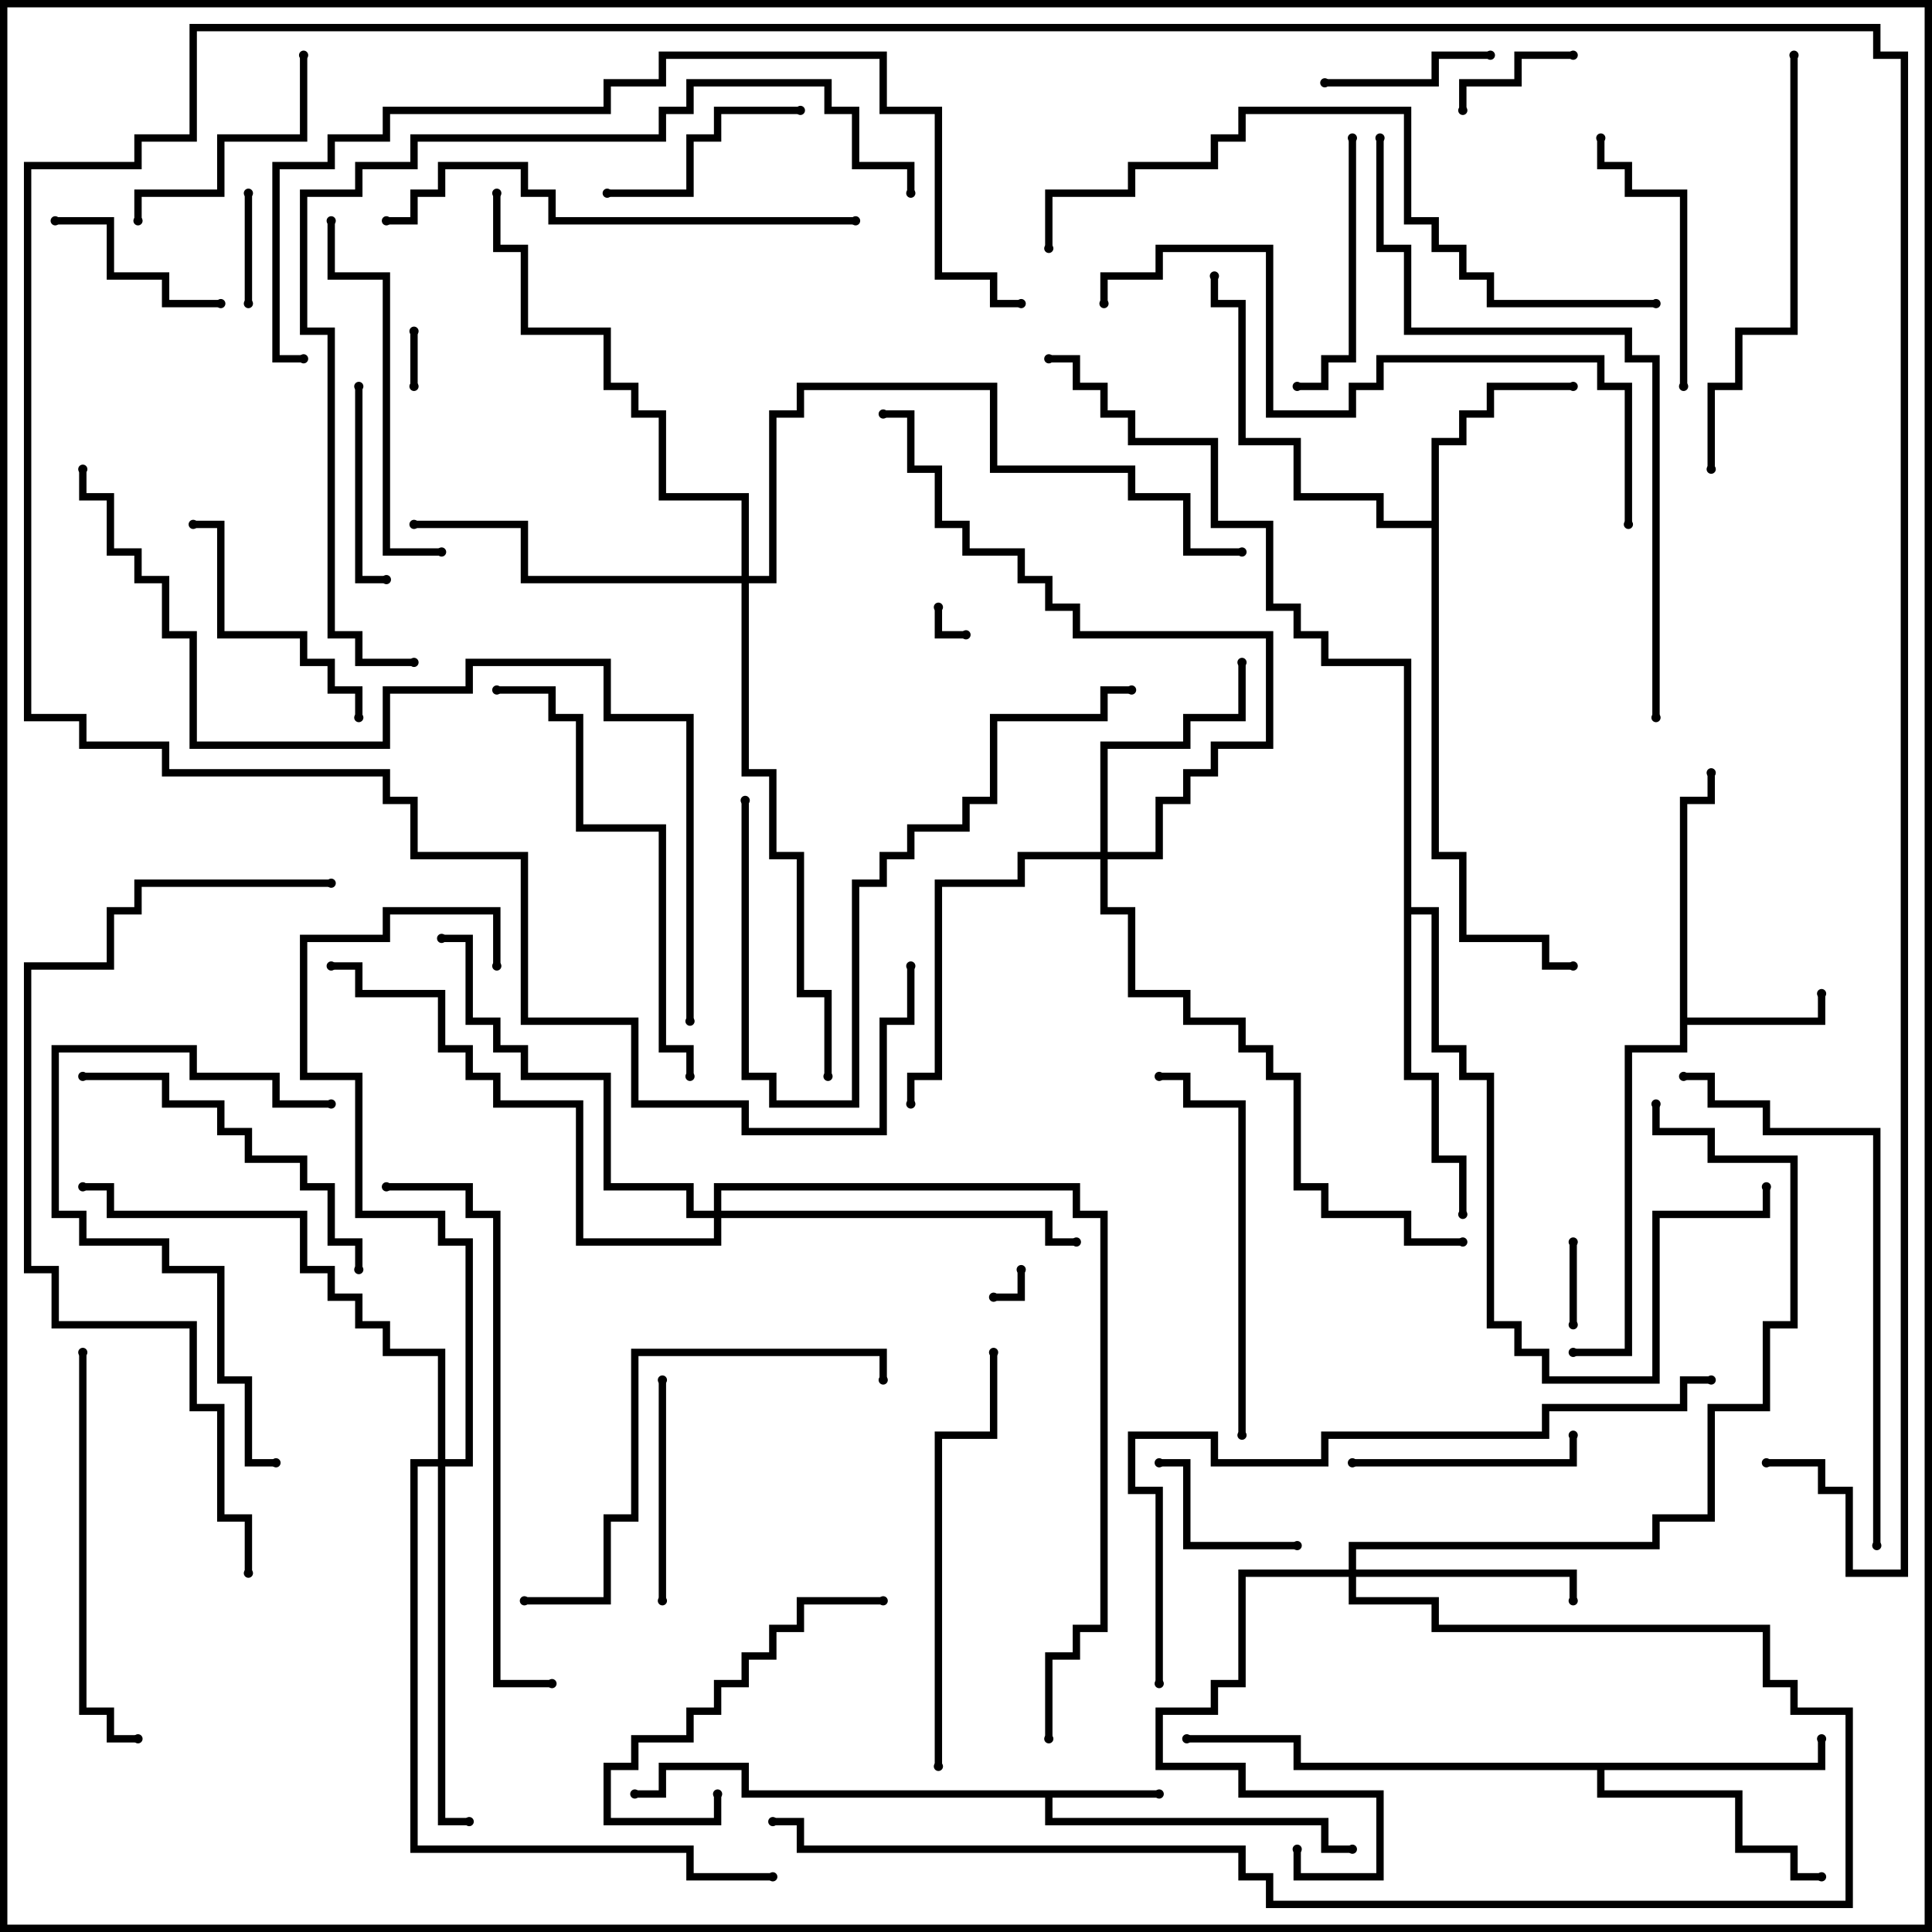 <svg version="1.1" width="105" height="105" xmlns="http://www.w3.org/2000/svg"><path d="M63,97.3L63,97.7L57.2,97.7L57.2,98.8L72.2,98.8L72.2,100.3L73.5,100.3L73.5,100.7L71.8,100.7L71.8,99.2L56.8,99.2L56.8,97.7L40.3,97.7L40.3,96.2L36.2,96.2L36.2,97.7L34.5,97.7L34.5,97.3L35.8,97.3L35.8,95.8L40.7,95.8L40.7,97.3z" stroke="none"/><path d="M91.3,43.3L92.8,43.3L92.8,42L93.2,42L93.2,43.7L91.7,43.7L91.7,55.3L98.8,55.3L98.8,54L99.2,54L99.2,55.7L91.7,55.7L91.7,57.2L88.7,57.2L88.7,73.7L85.5,73.7L85.5,73.3L88.3,73.3L88.3,56.8L91.3,56.8z" stroke="none"/><path d="M77.8,28.3L77.8,23.8L79.3,23.8L79.3,22.3L80.8,22.3L80.8,20.8L85.5,20.8L85.5,21.2L81.2,21.2L81.2,22.7L79.7,22.7L79.7,24.2L78.2,24.2L78.2,46.3L79.7,46.3L79.7,50.8L84.2,50.8L84.2,52.3L85.5,52.3L85.5,52.7L83.8,52.7L83.8,51.2L79.3,51.2L79.3,46.7L77.8,46.7L77.8,28.7L74.8,28.7L74.8,27.2L70.3,27.2L70.3,24.2L67.3,24.2L67.3,16.7L65.8,16.7L65.8,15L66.2,15L66.2,16.3L67.7,16.3L67.7,23.8L70.7,23.8L70.7,26.8L75.2,26.8L75.2,28.3z" stroke="none"/><path d="M98.8,95.8L98.8,94.5L99.2,94.5L99.2,96.2L87.2,96.2L87.2,97.3L94.7,97.3L94.7,100.3L97.7,100.3L97.7,101.8L99,101.8L99,102.2L97.3,102.2L97.3,100.7L94.3,100.7L94.3,97.7L86.8,97.7L86.8,96.2L70.3,96.2L70.3,94.7L64.5,94.7L64.5,94.3L70.7,94.3L70.7,95.8z" stroke="none"/><path d="M76.3,36.2L71.8,36.2L71.8,34.7L70.3,34.7L70.3,33.2L68.8,33.2L68.8,28.7L65.8,28.7L65.8,24.2L61.3,24.2L61.3,22.7L59.8,22.7L59.8,21.2L58.3,21.2L58.3,19.7L57,19.7L57,19.3L58.7,19.3L58.7,20.8L60.2,20.8L60.2,22.3L61.7,22.3L61.7,23.8L66.2,23.8L66.2,28.3L69.2,28.3L69.2,32.8L70.7,32.8L70.7,34.3L72.2,34.3L72.2,35.8L76.7,35.8L76.7,49.3L78.2,49.3L78.2,56.8L79.7,56.8L79.7,58.3L81.2,58.3L81.2,71.8L82.7,71.8L82.7,73.3L84.2,73.3L84.2,74.8L89.8,74.8L89.8,65.8L95.8,65.8L95.8,64.5L96.2,64.5L96.2,66.2L90.2,66.2L90.2,75.2L83.8,75.2L83.8,73.7L82.3,73.7L82.3,72.2L80.8,72.2L80.8,58.7L79.3,58.7L79.3,57.2L77.8,57.2L77.8,49.7L76.7,49.7L76.7,58.3L78.2,58.3L78.2,62.8L79.7,62.8L79.7,66L79.3,66L79.3,63.2L77.8,63.2L77.8,58.7L76.3,58.7z" stroke="none"/><path d="M73.3,85.3L73.3,83.8L89.8,83.8L89.8,82.3L92.8,82.3L92.8,76.3L95.8,76.3L95.8,71.8L97.3,71.8L97.3,63.2L92.8,63.2L92.8,61.7L89.8,61.7L89.8,60L90.2,60L90.2,61.3L93.2,61.3L93.2,62.8L97.7,62.8L97.7,72.2L96.2,72.2L96.2,76.7L93.2,76.7L93.2,82.7L90.2,82.7L90.2,84.2L73.7,84.2L73.7,85.3L85.7,85.3L85.7,87L85.3,87L85.3,85.7L73.7,85.7L73.7,86.8L78.2,86.8L78.2,88.3L96.2,88.3L96.2,91.3L97.7,91.3L97.7,92.8L100.7,92.8L100.7,103.7L68.8,103.7L68.8,102.2L67.3,102.2L67.3,100.7L43.3,100.7L43.3,99.2L42,99.2L42,98.8L43.7,98.8L43.7,100.3L67.7,100.3L67.7,101.8L69.2,101.8L69.2,103.3L100.3,103.3L100.3,93.2L97.3,93.2L97.3,91.7L95.8,91.7L95.8,88.7L77.8,88.7L77.8,87.2L73.3,87.2L73.3,85.7L67.7,85.7L67.7,91.7L66.2,91.7L66.2,93.2L63.2,93.2L63.2,95.8L67.7,95.8L67.7,97.3L75.2,97.3L75.2,102.2L70.3,102.2L70.3,100.5L70.7,100.5L70.7,101.8L74.8,101.8L74.8,97.7L67.3,97.7L67.3,96.2L62.8,96.2L62.8,92.8L65.8,92.8L65.8,91.3L67.3,91.3L67.3,85.3z" stroke="none"/><path d="M59.8,46.3L59.8,40.3L64.3,40.3L64.3,38.8L67.3,38.8L67.3,36L67.7,36L67.7,39.2L64.7,39.2L64.7,40.7L60.2,40.7L60.2,46.3L62.8,46.3L62.8,43.3L64.3,43.3L64.3,41.8L65.8,41.8L65.8,40.3L68.8,40.3L68.8,34.7L58.3,34.7L58.3,33.2L56.8,33.2L56.8,31.7L55.3,31.7L55.3,30.2L52.3,30.2L52.3,28.7L50.8,28.7L50.8,25.7L49.3,25.7L49.3,22.7L48,22.7L48,22.3L49.7,22.3L49.7,25.3L51.2,25.3L51.2,28.3L52.7,28.3L52.7,29.8L55.7,29.8L55.7,31.3L57.2,31.3L57.2,32.8L58.7,32.8L58.7,34.3L69.2,34.3L69.2,40.7L66.2,40.7L66.2,42.2L64.7,42.2L64.7,43.7L63.2,43.7L63.2,46.7L60.2,46.7L60.2,49.3L61.7,49.3L61.7,53.8L64.7,53.8L64.7,55.3L67.7,55.3L67.7,56.8L69.2,56.8L69.2,58.3L70.7,58.3L70.7,64.3L72.2,64.3L72.2,65.8L76.7,65.8L76.7,67.3L79.5,67.3L79.5,67.7L76.3,67.7L76.3,66.2L71.8,66.2L71.8,64.7L70.3,64.7L70.3,58.7L68.8,58.7L68.8,57.2L67.3,57.2L67.3,55.7L64.3,55.7L64.3,54.2L61.3,54.2L61.3,49.7L59.8,49.7L59.8,46.7L55.7,46.7L55.7,48.2L51.2,48.2L51.2,58.7L49.7,58.7L49.7,60L49.3,60L49.3,58.3L50.8,58.3L50.8,47.8L55.3,47.8L55.3,46.3z" stroke="none"/><path d="M40.3,31.3L40.3,27.2L35.8,27.2L35.8,22.7L34.3,22.7L34.3,21.2L32.8,21.2L32.8,18.2L28.3,18.2L28.3,13.7L26.8,13.7L26.8,10.5L27.2,10.5L27.2,13.3L28.7,13.3L28.7,17.8L33.2,17.8L33.2,20.8L34.7,20.8L34.7,22.3L36.2,22.3L36.2,26.8L40.7,26.8L40.7,31.3L41.8,31.3L41.8,22.3L43.3,22.3L43.3,20.8L54.2,20.8L54.2,25.3L61.7,25.3L61.7,26.8L64.7,26.8L64.7,29.8L67.5,29.8L67.5,30.2L64.3,30.2L64.3,27.2L61.3,27.2L61.3,25.7L53.8,25.7L53.8,21.2L43.7,21.2L43.7,22.7L42.2,22.7L42.2,31.7L40.7,31.7L40.7,41.8L42.2,41.8L42.2,46.3L43.7,46.3L43.7,53.8L45.2,53.8L45.2,58.5L44.8,58.5L44.8,54.2L43.3,54.2L43.3,46.7L41.8,46.7L41.8,42.2L40.3,42.2L40.3,31.7L28.3,31.7L28.3,28.7L22.5,28.7L22.5,28.3L28.7,28.3L28.7,31.3z" stroke="none"/><path d="M38.8,65.8L38.8,64.3L58.7,64.3L58.7,65.8L60.2,65.8L60.2,88.7L58.7,88.7L58.7,90.2L57.2,90.2L57.2,94.5L56.8,94.5L56.8,89.8L58.3,89.8L58.3,88.3L59.8,88.3L59.8,66.2L58.3,66.2L58.3,64.7L39.2,64.7L39.2,65.8L57.2,65.8L57.2,67.3L58.5,67.3L58.5,67.7L56.8,67.7L56.8,66.2L39.2,66.2L39.2,67.7L31.3,67.7L31.3,60.2L26.8,60.2L26.8,58.7L25.3,58.7L25.3,57.2L23.8,57.2L23.8,54.2L19.3,54.2L19.3,52.7L18,52.7L18,52.3L19.7,52.3L19.7,53.8L24.2,53.8L24.2,56.8L25.7,56.8L25.7,58.3L27.2,58.3L27.2,59.8L31.7,59.8L31.7,67.3L38.8,67.3L38.8,66.2L37.3,66.2L37.3,64.7L32.8,64.7L32.8,58.7L28.3,58.7L28.3,57.2L26.8,57.2L26.8,55.7L25.3,55.7L25.3,51.2L24,51.2L24,50.8L25.7,50.8L25.7,55.3L27.2,55.3L27.2,56.8L28.7,56.8L28.7,58.3L33.2,58.3L33.2,64.3L37.7,64.3L37.7,65.8z" stroke="none"/><path d="M23.8,79.3L23.8,73.7L20.8,73.7L20.8,72.2L19.3,72.2L19.3,70.7L17.8,70.7L17.8,69.2L16.3,69.2L16.3,66.2L5.8,66.2L5.8,64.7L4.5,64.7L4.5,64.3L6.2,64.3L6.2,65.8L16.7,65.8L16.7,68.8L18.2,68.8L18.2,70.3L19.7,70.3L19.7,71.8L21.2,71.8L21.2,73.3L24.2,73.3L24.2,79.3L25.3,79.3L25.3,67.7L23.8,67.7L23.8,66.2L19.3,66.2L19.3,58.7L16.3,58.7L16.3,50.8L20.8,50.8L20.8,49.3L27.2,49.3L27.2,52.5L26.8,52.5L26.8,49.7L21.2,49.7L21.2,51.2L16.7,51.2L16.7,58.3L19.7,58.3L19.7,65.8L24.2,65.8L24.2,67.3L25.7,67.3L25.7,79.7L24.2,79.7L24.2,98.8L25.5,98.8L25.5,99.2L23.8,99.2L23.8,79.7L22.7,79.7L22.7,100.3L37.7,100.3L37.7,101.8L42,101.8L42,102.2L37.3,102.2L37.3,100.7L22.3,100.7L22.3,79.3z" stroke="none"/><path d="M55.3,69L55.7,69L55.7,70.7L54,70.7L54,70.3L55.3,70.3z" stroke="none"/><path d="M50.8,33L51.2,33L51.2,34.3L52.5,34.3L52.5,34.7L50.8,34.7z" stroke="none"/><path d="M22.3,18L22.7,18L22.7,21L22.3,21z" stroke="none"/><path d="M85.7,72L85.3,72L85.3,67.5L85.7,67.5z" stroke="none"/><path d="M13.3,10.5L13.7,10.5L13.7,16.5L13.3,16.5z" stroke="none"/><path d="M85.5,2.8L85.5,3.2L82.7,3.2L82.7,4.7L79.7,4.7L79.7,6L79.3,6L79.3,4.3L82.3,4.3L82.3,2.8z" stroke="none"/><path d="M70.5,83.8L70.5,84.2L64.3,84.2L64.3,79.7L63,79.7L63,79.3L64.7,79.3L64.7,83.8z" stroke="none"/><path d="M72,4.7L72,4.3L77.8,4.3L77.8,2.8L81,2.8L81,3.2L78.2,3.2L78.2,4.7z" stroke="none"/><path d="M3,12.2L3,11.8L6.2,11.8L6.2,14.8L9.2,14.8L9.2,16.3L12,16.3L12,16.7L8.8,16.7L8.8,15.2L5.8,15.2L5.8,12.2z" stroke="none"/><path d="M19.3,21L19.7,21L19.7,31.3L21,31.3L21,31.7L19.3,31.7z" stroke="none"/><path d="M33,10.7L33,10.3L37.3,10.3L37.3,7.3L38.8,7.3L38.8,5.8L43.5,5.8L43.5,6.2L39.2,6.2L39.2,7.7L37.7,7.7L37.7,10.7z" stroke="none"/><path d="M36.2,87L35.8,87L35.8,75L36.2,75z" stroke="none"/><path d="M73.5,79.7L73.5,79.3L85.3,79.3L85.3,78L85.7,78L85.7,79.7z" stroke="none"/><path d="M16.3,3L16.7,3L16.7,7.7L12.2,7.7L12.2,10.7L7.7,10.7L7.7,12L7.3,12L7.3,10.3L11.8,10.3L11.8,7.3L16.3,7.3z" stroke="none"/><path d="M73.3,7.5L73.7,7.5L73.7,19.7L72.2,19.7L72.2,21.2L70.5,21.2L70.5,20.8L71.8,20.8L71.8,19.3L73.3,19.3z" stroke="none"/><path d="M38.8,97.5L39.2,97.5L39.2,99.2L32.8,99.2L32.8,95.8L34.3,95.8L34.3,94.3L37.3,94.3L37.3,92.8L38.8,92.8L38.8,91.3L40.3,91.3L40.3,89.8L41.8,89.8L41.8,88.3L43.3,88.3L43.3,86.8L48,86.8L48,87.2L43.7,87.2L43.7,88.7L42.2,88.7L42.2,90.2L40.7,90.2L40.7,91.7L39.2,91.7L39.2,93.2L37.7,93.2L37.7,94.7L34.7,94.7L34.7,96.2L33.2,96.2L33.2,98.8L38.8,98.8z" stroke="none"/><path d="M19.7,39L19.3,39L19.3,37.7L17.8,37.7L17.8,36.2L16.3,36.2L16.3,34.7L11.8,34.7L11.8,28.7L10.5,28.7L10.5,28.3L12.2,28.3L12.2,34.3L16.7,34.3L16.7,35.8L18.2,35.8L18.2,37.3L19.7,37.3z" stroke="none"/><path d="M86.8,7.5L87.2,7.5L87.2,8.8L88.7,8.8L88.7,10.3L91.7,10.3L91.7,21L91.3,21L91.3,10.7L88.3,10.7L88.3,9.2L86.8,9.2z" stroke="none"/><path d="M19.7,69L19.3,69L19.3,67.7L17.8,67.7L17.8,64.7L16.3,64.7L16.3,63.2L13.3,63.2L13.3,61.7L11.8,61.7L11.8,60.2L8.8,60.2L8.8,58.7L4.5,58.7L4.5,58.3L9.2,58.3L9.2,59.8L12.2,59.8L12.2,61.3L13.7,61.3L13.7,62.8L16.7,62.8L16.7,64.3L18.2,64.3L18.2,67.3L19.7,67.3z" stroke="none"/><path d="M24,29.8L24,30.2L20.8,30.2L20.8,15.2L17.8,15.2L17.8,12L18.2,12L18.2,14.8L21.2,14.8L21.2,29.8z" stroke="none"/><path d="M18,59.8L18,60.2L14.8,60.2L14.8,58.7L10.3,58.7L10.3,57.2L3.2,57.2L3.2,65.8L4.7,65.8L4.7,67.3L9.2,67.3L9.2,68.8L12.2,68.8L12.2,74.8L13.7,74.8L13.7,79.3L15,79.3L15,79.7L13.3,79.7L13.3,75.2L11.8,75.2L11.8,69.2L8.8,69.2L8.8,67.7L4.3,67.7L4.3,66.2L2.8,66.2L2.8,56.8L10.7,56.8L10.7,58.3L15.2,58.3L15.2,59.8z" stroke="none"/><path d="M67.7,78L67.3,78L67.3,60.2L64.3,60.2L64.3,58.7L63,58.7L63,58.3L64.7,58.3L64.7,59.8L67.7,59.8z" stroke="none"/><path d="M4.3,73.5L4.7,73.5L4.7,92.8L6.2,92.8L6.2,94.3L7.5,94.3L7.5,94.7L5.8,94.7L5.8,93.2L4.3,93.2z" stroke="none"/><path d="M40.3,43.5L40.7,43.5L40.7,58.3L42.2,58.3L42.2,59.8L46.3,59.8L46.3,47.8L47.8,47.8L47.8,46.3L49.3,46.3L49.3,44.8L52.3,44.8L52.3,43.3L53.8,43.3L53.8,38.8L59.8,38.8L59.8,37.3L61.5,37.3L61.5,37.7L60.2,37.7L60.2,39.2L54.2,39.2L54.2,43.7L52.7,43.7L52.7,45.2L49.7,45.2L49.7,46.7L48.2,46.7L48.2,48.2L46.7,48.2L46.7,60.2L41.8,60.2L41.8,58.7L40.3,58.7z" stroke="none"/><path d="M51.2,96L50.8,96L50.8,77.8L53.8,77.8L53.8,73.5L54.2,73.5L54.2,78.2L51.2,78.2z" stroke="none"/><path d="M48.2,75L47.8,75L47.8,73.7L34.7,73.7L34.7,82.7L33.2,82.7L33.2,87.2L28.5,87.2L28.5,86.8L32.8,86.8L32.8,82.3L34.3,82.3L34.3,73.3L48.2,73.3z" stroke="none"/><path d="M97.3,3L97.7,3L97.7,18.2L94.7,18.2L94.7,21.2L93.2,21.2L93.2,25.5L92.8,25.5L92.8,20.8L94.3,20.8L94.3,17.8L97.3,17.8z" stroke="none"/><path d="M37.7,58.5L37.3,58.5L37.3,57.2L35.8,57.2L35.8,45.2L31.3,45.2L31.3,39.2L29.8,39.2L29.8,37.7L27,37.7L27,37.3L30.2,37.3L30.2,38.8L31.7,38.8L31.7,44.8L36.2,44.8L36.2,56.8L37.7,56.8z" stroke="none"/><path d="M46.5,11.8L46.5,12.2L29.8,12.2L29.8,10.7L28.3,10.7L28.3,9.2L24.2,9.2L24.2,10.7L22.7,10.7L22.7,12.2L21,12.2L21,11.8L22.3,11.8L22.3,10.3L23.8,10.3L23.8,8.8L28.7,8.8L28.7,10.3L30.2,10.3L30.2,11.8z" stroke="none"/><path d="M102.2,84L101.8,84L101.8,61.7L95.8,61.7L95.8,60.2L92.8,60.2L92.8,58.7L91.5,58.7L91.5,58.3L93.2,58.3L93.2,59.8L96.2,59.8L96.2,61.3L102.2,61.3z" stroke="none"/><path d="M21,64.7L21,64.3L25.7,64.3L25.7,65.8L27.2,65.8L27.2,91.3L30,91.3L30,91.7L26.8,91.7L26.8,66.2L25.3,66.2L25.3,64.7z" stroke="none"/><path d="M88.7,28.5L88.3,28.5L88.3,21.2L86.8,21.2L86.8,19.7L75.2,19.7L75.2,21.2L73.7,21.2L73.7,22.7L68.8,22.7L68.8,13.7L63.2,13.7L63.2,15.2L60.2,15.2L60.2,16.5L59.8,16.5L59.8,14.8L62.8,14.8L62.8,13.3L69.2,13.3L69.2,22.3L73.3,22.3L73.3,20.8L74.8,20.8L74.8,19.3L87.2,19.3L87.2,20.8L88.7,20.8z" stroke="none"/><path d="M90,16.3L90,16.7L80.8,16.7L80.8,15.2L79.3,15.2L79.3,13.7L77.8,13.7L77.8,12.2L76.3,12.2L76.3,6.2L67.7,6.2L67.7,7.7L66.2,7.7L66.2,9.2L61.7,9.2L61.7,10.7L57.2,10.7L57.2,13.5L56.8,13.5L56.8,10.3L61.3,10.3L61.3,8.8L65.8,8.8L65.8,7.3L67.3,7.3L67.3,5.8L76.7,5.8L76.7,11.8L78.2,11.8L78.2,13.3L79.7,13.3L79.7,14.8L81.2,14.8L81.2,16.3z" stroke="none"/><path d="M63.2,91.5L62.8,91.5L62.8,81.2L61.3,81.2L61.3,77.8L66.2,77.8L66.2,79.3L71.8,79.3L71.8,77.8L83.8,77.8L83.8,76.3L91.3,76.3L91.3,74.8L93,74.8L93,75.2L91.7,75.2L91.7,76.7L84.2,76.7L84.2,78.2L72.2,78.2L72.2,79.7L65.8,79.7L65.8,78.2L61.7,78.2L61.7,80.8L63.2,80.8z" stroke="none"/><path d="M74.8,7.5L75.2,7.5L75.2,13.3L76.7,13.3L76.7,17.8L88.7,17.8L88.7,19.3L90.2,19.3L90.2,39L89.8,39L89.8,19.7L88.3,19.7L88.3,18.2L76.3,18.2L76.3,13.7L74.8,13.7z" stroke="none"/><path d="M22.5,35.8L22.5,36.2L19.3,36.2L19.3,34.7L17.8,34.7L17.8,18.2L16.3,18.2L16.3,10.3L19.3,10.3L19.3,8.8L22.3,8.8L22.3,7.3L35.8,7.3L35.8,5.8L37.3,5.8L37.3,4.3L45.2,4.3L45.2,5.8L46.7,5.8L46.7,8.8L49.7,8.8L49.7,10.5L49.3,10.5L49.3,9.2L46.3,9.2L46.3,6.2L44.8,6.2L44.8,4.7L37.7,4.7L37.7,6.2L36.2,6.2L36.2,7.7L22.7,7.7L22.7,9.2L19.7,9.2L19.7,10.7L16.7,10.7L16.7,17.8L18.2,17.8L18.2,34.3L19.7,34.3L19.7,35.8z" stroke="none"/><path d="M13.7,85.5L13.3,85.5L13.3,82.7L11.8,82.7L11.8,76.7L10.3,76.7L10.3,72.2L2.8,72.2L2.8,69.2L1.3,69.2L1.3,52.3L5.8,52.3L5.8,49.3L7.3,49.3L7.3,47.8L18,47.8L18,48.2L7.7,48.2L7.7,49.7L6.2,49.7L6.2,52.7L1.7,52.7L1.7,68.8L3.2,68.8L3.2,71.8L10.7,71.8L10.7,76.3L12.2,76.3L12.2,82.3L13.7,82.3z" stroke="none"/><path d="M16.5,19.3L16.5,19.7L14.8,19.7L14.8,8.8L17.8,8.8L17.8,7.3L20.8,7.3L20.8,5.8L32.8,5.8L32.8,4.3L35.8,4.3L35.8,2.8L48.2,2.8L48.2,5.8L51.2,5.8L51.2,14.8L54.2,14.8L54.2,16.3L55.5,16.3L55.5,16.7L53.8,16.7L53.8,15.2L50.8,15.2L50.8,6.2L47.8,6.2L47.8,3.2L36.2,3.2L36.2,4.7L33.2,4.7L33.2,6.2L21.2,6.2L21.2,7.7L18.2,7.7L18.2,9.2L15.2,9.2L15.2,19.3z" stroke="none"/><path d="M37.7,55.5L37.3,55.5L37.3,39.2L32.8,39.2L32.8,36.2L25.7,36.2L25.7,37.7L21.2,37.7L21.2,40.7L10.3,40.7L10.3,34.7L8.8,34.7L8.8,31.7L7.3,31.7L7.3,30.2L5.8,30.2L5.8,27.2L4.3,27.2L4.3,25.5L4.7,25.5L4.7,26.8L6.2,26.8L6.2,29.8L7.7,29.8L7.7,31.3L9.2,31.3L9.2,34.3L10.7,34.3L10.7,40.3L20.8,40.3L20.8,37.3L25.3,37.3L25.3,35.8L33.2,35.8L33.2,38.8L37.7,38.8z" stroke="none"/><path d="M96,79.7L96,79.3L99.2,79.3L99.2,80.8L100.7,80.8L100.7,85.3L103.3,85.3L103.3,3.2L101.8,3.2L101.8,1.7L10.7,1.7L10.7,7.7L7.7,7.7L7.7,9.2L1.7,9.2L1.7,38.8L4.7,38.8L4.7,40.3L9.2,40.3L9.2,41.8L21.2,41.8L21.2,43.3L22.7,43.3L22.7,46.3L28.7,46.3L28.7,55.3L34.7,55.3L34.7,59.8L40.7,59.8L40.7,61.3L47.8,61.3L47.8,55.3L49.3,55.3L49.3,52.5L49.7,52.5L49.7,55.7L48.2,55.7L48.2,61.7L40.3,61.7L40.3,60.2L34.3,60.2L34.3,55.7L28.3,55.7L28.3,46.7L22.3,46.7L22.3,43.7L20.8,43.7L20.8,42.2L8.8,42.2L8.8,40.7L4.3,40.7L4.3,39.2L1.3,39.2L1.3,8.8L7.3,8.8L7.3,7.3L10.3,7.3L10.3,1.3L102.2,1.3L102.2,2.8L103.7,2.8L103.7,85.7L100.3,85.7L100.3,81.2L98.8,81.2L98.8,79.7z" stroke="none"/><circle cx="63" cy="97.5" r="0.25" stroke-width="0" fill="#000" /><circle cx="73.5" cy="100.5" r="0.25" stroke-width="0" fill="#000" /><circle cx="34.5" cy="97.5" r="0.25" stroke-width="0" fill="#000" /><circle cx="99" cy="54" r="0.25" stroke-width="0" fill="#000" /><circle cx="93" cy="42" r="0.25" stroke-width="0" fill="#000" /><circle cx="85.5" cy="73.5" r="0.25" stroke-width="0" fill="#000" /><circle cx="85.5" cy="21" r="0.25" stroke-width="0" fill="#000" /><circle cx="66" cy="15" r="0.25" stroke-width="0" fill="#000" /><circle cx="85.5" cy="52.5" r="0.25" stroke-width="0" fill="#000" /><circle cx="99" cy="94.5" r="0.25" stroke-width="0" fill="#000" /><circle cx="99" cy="102" r="0.25" stroke-width="0" fill="#000" /><circle cx="64.5" cy="94.5" r="0.25" stroke-width="0" fill="#000" /><circle cx="79.5" cy="66" r="0.25" stroke-width="0" fill="#000" /><circle cx="96" cy="64.5" r="0.25" stroke-width="0" fill="#000" /><circle cx="57" cy="19.5" r="0.25" stroke-width="0" fill="#000" /><circle cx="85.5" cy="87" r="0.25" stroke-width="0" fill="#000" /><circle cx="70.5" cy="100.5" r="0.25" stroke-width="0" fill="#000" /><circle cx="90" cy="60" r="0.25" stroke-width="0" fill="#000" /><circle cx="42" cy="99" r="0.25" stroke-width="0" fill="#000" /><circle cx="67.5" cy="36" r="0.25" stroke-width="0" fill="#000" /><circle cx="49.5" cy="60" r="0.25" stroke-width="0" fill="#000" /><circle cx="48" cy="22.5" r="0.25" stroke-width="0" fill="#000" /><circle cx="79.5" cy="67.5" r="0.25" stroke-width="0" fill="#000" /><circle cx="22.5" cy="28.5" r="0.25" stroke-width="0" fill="#000" /><circle cx="27" cy="10.5" r="0.25" stroke-width="0" fill="#000" /><circle cx="67.5" cy="30" r="0.25" stroke-width="0" fill="#000" /><circle cx="45" cy="58.5" r="0.25" stroke-width="0" fill="#000" /><circle cx="58.5" cy="67.5" r="0.25" stroke-width="0" fill="#000" /><circle cx="24" cy="51" r="0.25" stroke-width="0" fill="#000" /><circle cx="18" cy="52.5" r="0.25" stroke-width="0" fill="#000" /><circle cx="57" cy="94.5" r="0.25" stroke-width="0" fill="#000" /><circle cx="25.5" cy="99" r="0.25" stroke-width="0" fill="#000" /><circle cx="4.5" cy="64.5" r="0.25" stroke-width="0" fill="#000" /><circle cx="27" cy="52.5" r="0.25" stroke-width="0" fill="#000" /><circle cx="42" cy="102" r="0.25" stroke-width="0" fill="#000" /><circle cx="55.5" cy="69" r="0.25" stroke-width="0" fill="#000" /><circle cx="54" cy="70.5" r="0.25" stroke-width="0" fill="#000" /><circle cx="51" cy="33" r="0.25" stroke-width="0" fill="#000" /><circle cx="52.5" cy="34.5" r="0.25" stroke-width="0" fill="#000" /><circle cx="22.5" cy="18" r="0.25" stroke-width="0" fill="#000" /><circle cx="22.5" cy="21" r="0.25" stroke-width="0" fill="#000" /><circle cx="85.5" cy="72" r="0.25" stroke-width="0" fill="#000" /><circle cx="85.5" cy="67.5" r="0.25" stroke-width="0" fill="#000" /><circle cx="13.5" cy="10.5" r="0.25" stroke-width="0" fill="#000" /><circle cx="13.5" cy="16.5" r="0.25" stroke-width="0" fill="#000" /><circle cx="85.5" cy="3" r="0.25" stroke-width="0" fill="#000" /><circle cx="79.5" cy="6" r="0.25" stroke-width="0" fill="#000" /><circle cx="70.5" cy="84" r="0.25" stroke-width="0" fill="#000" /><circle cx="63" cy="79.5" r="0.25" stroke-width="0" fill="#000" /><circle cx="72" cy="4.5" r="0.25" stroke-width="0" fill="#000" /><circle cx="81" cy="3" r="0.25" stroke-width="0" fill="#000" /><circle cx="3" cy="12" r="0.25" stroke-width="0" fill="#000" /><circle cx="12" cy="16.5" r="0.25" stroke-width="0" fill="#000" /><circle cx="19.5" cy="21" r="0.25" stroke-width="0" fill="#000" /><circle cx="21" cy="31.5" r="0.25" stroke-width="0" fill="#000" /><circle cx="33" cy="10.5" r="0.25" stroke-width="0" fill="#000" /><circle cx="43.5" cy="6" r="0.25" stroke-width="0" fill="#000" /><circle cx="36" cy="87" r="0.25" stroke-width="0" fill="#000" /><circle cx="36" cy="75" r="0.25" stroke-width="0" fill="#000" /><circle cx="73.5" cy="79.5" r="0.25" stroke-width="0" fill="#000" /><circle cx="85.5" cy="78" r="0.25" stroke-width="0" fill="#000" /><circle cx="16.5" cy="3" r="0.25" stroke-width="0" fill="#000" /><circle cx="7.5" cy="12" r="0.25" stroke-width="0" fill="#000" /><circle cx="73.5" cy="7.5" r="0.25" stroke-width="0" fill="#000" /><circle cx="70.5" cy="21" r="0.25" stroke-width="0" fill="#000" /><circle cx="39" cy="97.5" r="0.25" stroke-width="0" fill="#000" /><circle cx="48" cy="87" r="0.25" stroke-width="0" fill="#000" /><circle cx="19.5" cy="39" r="0.25" stroke-width="0" fill="#000" /><circle cx="10.5" cy="28.5" r="0.25" stroke-width="0" fill="#000" /><circle cx="87" cy="7.5" r="0.25" stroke-width="0" fill="#000" /><circle cx="91.5" cy="21" r="0.25" stroke-width="0" fill="#000" /><circle cx="19.5" cy="69" r="0.25" stroke-width="0" fill="#000" /><circle cx="4.5" cy="58.5" r="0.25" stroke-width="0" fill="#000" /><circle cx="24" cy="30" r="0.25" stroke-width="0" fill="#000" /><circle cx="18" cy="12" r="0.25" stroke-width="0" fill="#000" /><circle cx="18" cy="60" r="0.25" stroke-width="0" fill="#000" /><circle cx="15" cy="79.5" r="0.25" stroke-width="0" fill="#000" /><circle cx="67.5" cy="78" r="0.25" stroke-width="0" fill="#000" /><circle cx="63" cy="58.5" r="0.25" stroke-width="0" fill="#000" /><circle cx="4.5" cy="73.5" r="0.25" stroke-width="0" fill="#000" /><circle cx="7.5" cy="94.5" r="0.25" stroke-width="0" fill="#000" /><circle cx="40.5" cy="43.5" r="0.25" stroke-width="0" fill="#000" /><circle cx="61.5" cy="37.5" r="0.25" stroke-width="0" fill="#000" /><circle cx="51" cy="96" r="0.25" stroke-width="0" fill="#000" /><circle cx="54" cy="73.5" r="0.25" stroke-width="0" fill="#000" /><circle cx="48" cy="75" r="0.25" stroke-width="0" fill="#000" /><circle cx="28.5" cy="87" r="0.25" stroke-width="0" fill="#000" /><circle cx="97.5" cy="3" r="0.25" stroke-width="0" fill="#000" /><circle cx="93" cy="25.5" r="0.25" stroke-width="0" fill="#000" /><circle cx="37.5" cy="58.5" r="0.25" stroke-width="0" fill="#000" /><circle cx="27" cy="37.5" r="0.25" stroke-width="0" fill="#000" /><circle cx="46.5" cy="12" r="0.25" stroke-width="0" fill="#000" /><circle cx="21" cy="12" r="0.25" stroke-width="0" fill="#000" /><circle cx="102" cy="84" r="0.25" stroke-width="0" fill="#000" /><circle cx="91.5" cy="58.5" r="0.25" stroke-width="0" fill="#000" /><circle cx="21" cy="64.5" r="0.25" stroke-width="0" fill="#000" /><circle cx="30" cy="91.5" r="0.25" stroke-width="0" fill="#000" /><circle cx="88.5" cy="28.5" r="0.25" stroke-width="0" fill="#000" /><circle cx="60" cy="16.5" r="0.25" stroke-width="0" fill="#000" /><circle cx="90" cy="16.5" r="0.25" stroke-width="0" fill="#000" /><circle cx="57" cy="13.5" r="0.25" stroke-width="0" fill="#000" /><circle cx="63" cy="91.5" r="0.25" stroke-width="0" fill="#000" /><circle cx="93" cy="75" r="0.25" stroke-width="0" fill="#000" /><circle cx="75" cy="7.5" r="0.25" stroke-width="0" fill="#000" /><circle cx="90" cy="39" r="0.25" stroke-width="0" fill="#000" /><circle cx="22.5" cy="36" r="0.25" stroke-width="0" fill="#000" /><circle cx="49.5" cy="10.5" r="0.25" stroke-width="0" fill="#000" /><circle cx="13.5" cy="85.5" r="0.25" stroke-width="0" fill="#000" /><circle cx="18" cy="48" r="0.25" stroke-width="0" fill="#000" /><circle cx="16.5" cy="19.5" r="0.25" stroke-width="0" fill="#000" /><circle cx="55.5" cy="16.5" r="0.25" stroke-width="0" fill="#000" /><circle cx="37.5" cy="55.5" r="0.25" stroke-width="0" fill="#000" /><circle cx="4.5" cy="25.5" r="0.25" stroke-width="0" fill="#000" /><circle cx="96" cy="79.5" r="0.25" stroke-width="0" fill="#000" /><circle cx="49.5" cy="52.5" r="0.25" stroke-width="0" fill="#000" /><rect x="0" y="0" width="105" height="105" stroke-width="0.8" stroke="#000" fill="none" /></svg>
